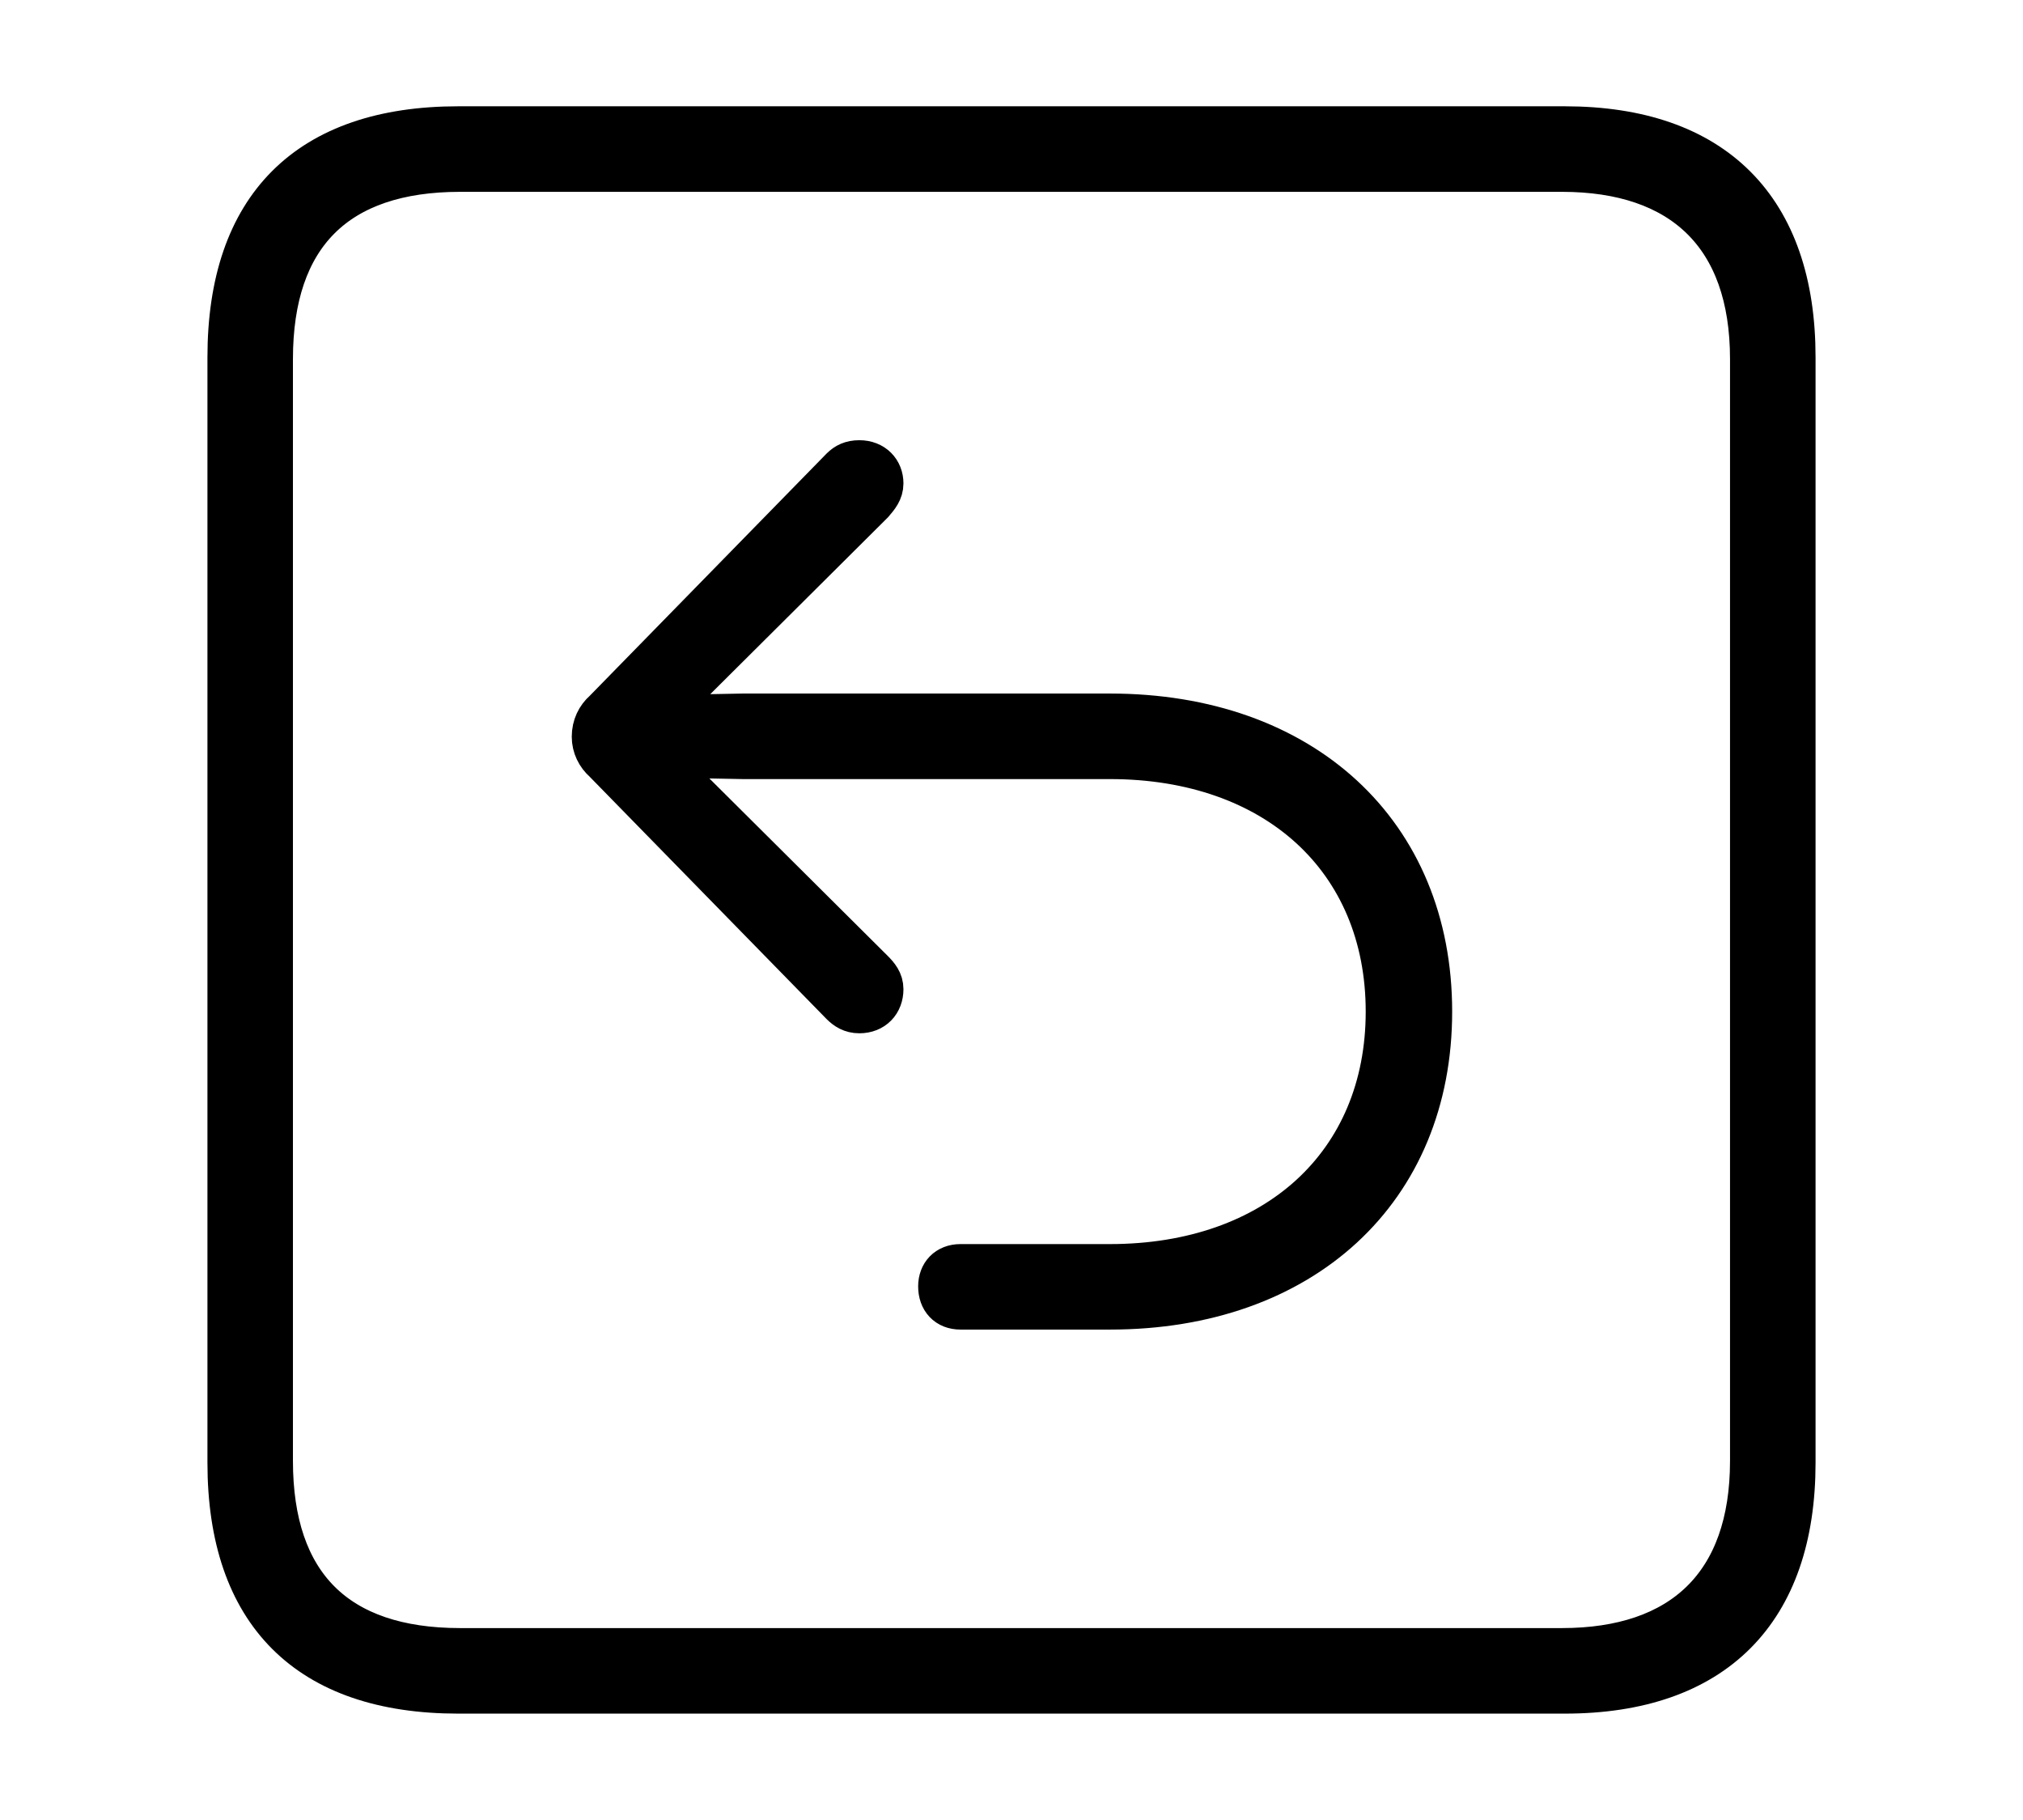 <svg width='48.555px' height='43.678px' direction='ltr' xmlns='http://www.w3.org/2000/svg' version='1.1'>
<g fill-rule='nonzero' transform='scale(1,-1) translate(0,-43.678)'>
<path fill='black' stroke='black' fill-opacity='1.0' stroke-width='1.0' d='
    M 11.0,3.051
    L 37.555,3.051
    C 41.143,3.051 43.076,5.006 43.076,8.572
    L 43.076,35.105
    C 43.076,38.672 41.143,40.627 37.555,40.627
    L 11.0,40.627
    C 7.391,40.627 5.479,38.715 5.479,35.105
    L 5.479,8.572
    C 5.479,4.963 7.391,3.051 11.0,3.051
    Z
    M 11.043,4.104
    C 8.078,4.104 6.531,5.65 6.531,8.615
    L 6.531,35.062
    C 6.531,38.027 8.078,39.574 11.043,39.574
    L 37.49,39.574
    C 40.369,39.574 42.023,38.027 42.023,35.062
    L 42.023,8.615
    C 42.023,5.65 40.369,4.104 37.49,4.104
    Z
    M 34.354,19.4
    C 34.354,23.697 31.26,26.533 26.641,26.533
    L 17.832,26.533
    L 15.598,26.49
    L 16.607,27.285
    L 20.947,31.604
    C 21.076,31.754 21.184,31.883 21.184,32.076
    C 21.184,32.377 20.969,32.613 20.625,32.613
    C 20.432,32.613 20.303,32.549 20.195,32.441
    L 14.502,26.619
    C 14.33,26.469 14.223,26.254 14.223,25.996
    C 14.223,25.76 14.33,25.545 14.502,25.395
    L 20.195,19.572
    C 20.303,19.465 20.432,19.379 20.625,19.379
    C 20.969,19.379 21.184,19.615 21.184,19.938
    C 21.184,20.131 21.076,20.26 20.947,20.389
    L 16.607,24.707
    L 15.598,25.523
    L 17.832,25.48
    L 26.641,25.48
    C 30.615,25.48 33.279,23.053 33.279,19.4
    C 33.279,15.748 30.615,13.32 26.641,13.32
    L 23.053,13.32
    C 22.73,13.32 22.537,13.105 22.537,12.805
    C 22.537,12.482 22.73,12.268 23.053,12.268
    L 26.641,12.268
    C 31.26,12.268 34.354,15.104 34.354,19.4
    Z
' />
</g>
</svg>